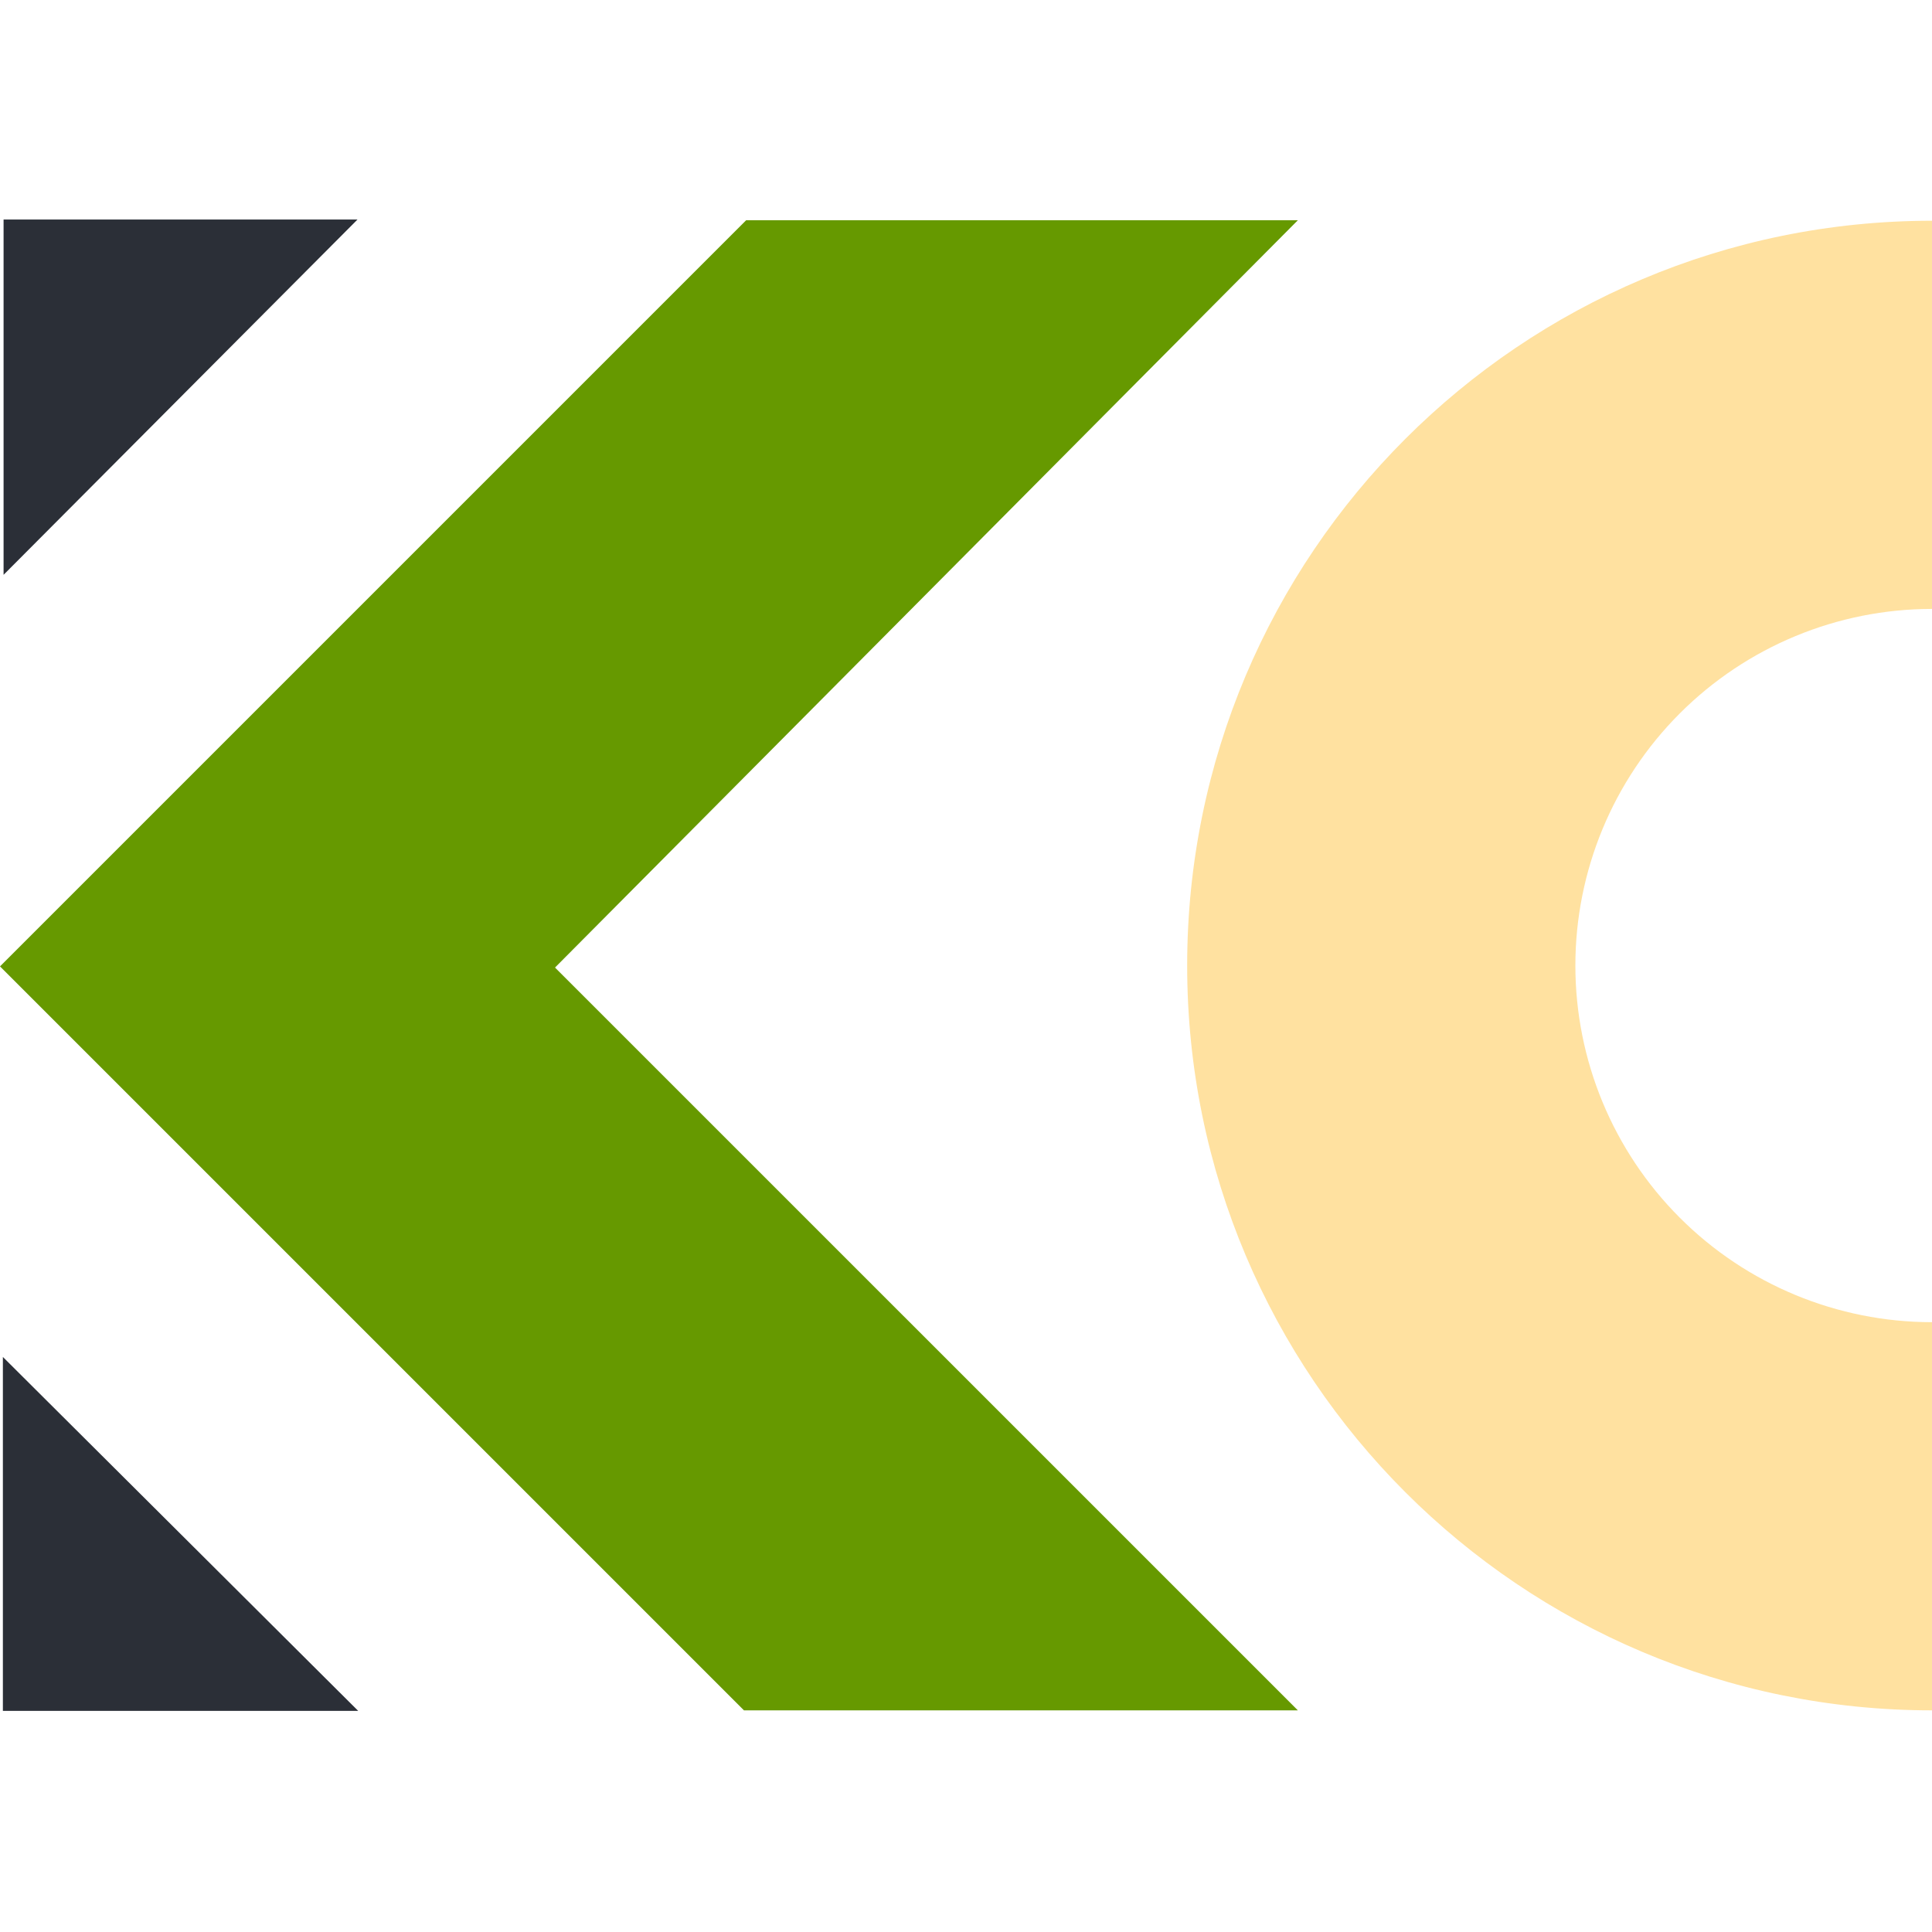<svg width="220" height="220" viewBox="0 0 220 220" fill="none" xmlns="http://www.w3.org/2000/svg">
<path d="M147.788 25.079H84.967L0 110.046L84.715 194.761H147.788L63.201 110.177L147.788 25.079Z" fill="#669900"/>
<path d="M0.328 154.519V194.819H40.786L0.328 154.519Z" fill="#2B2F37"/>
<path d="M40.707 25H0.407V65.455L40.707 25Z" fill="#2B2F37"/>
<path d="M135.185 109.949C135.185 156.785 173.158 194.761 220 194.761V150.559C209.229 150.559 198.9 146.281 191.284 138.665C183.668 131.049 179.39 120.719 179.39 109.949C179.39 99.178 183.668 88.849 191.284 81.233C198.9 73.617 209.229 69.339 220 69.339V25.137C173.158 25.137 135.185 63.107 135.185 109.949Z" fill="#FFE1A0"/>
</svg>
